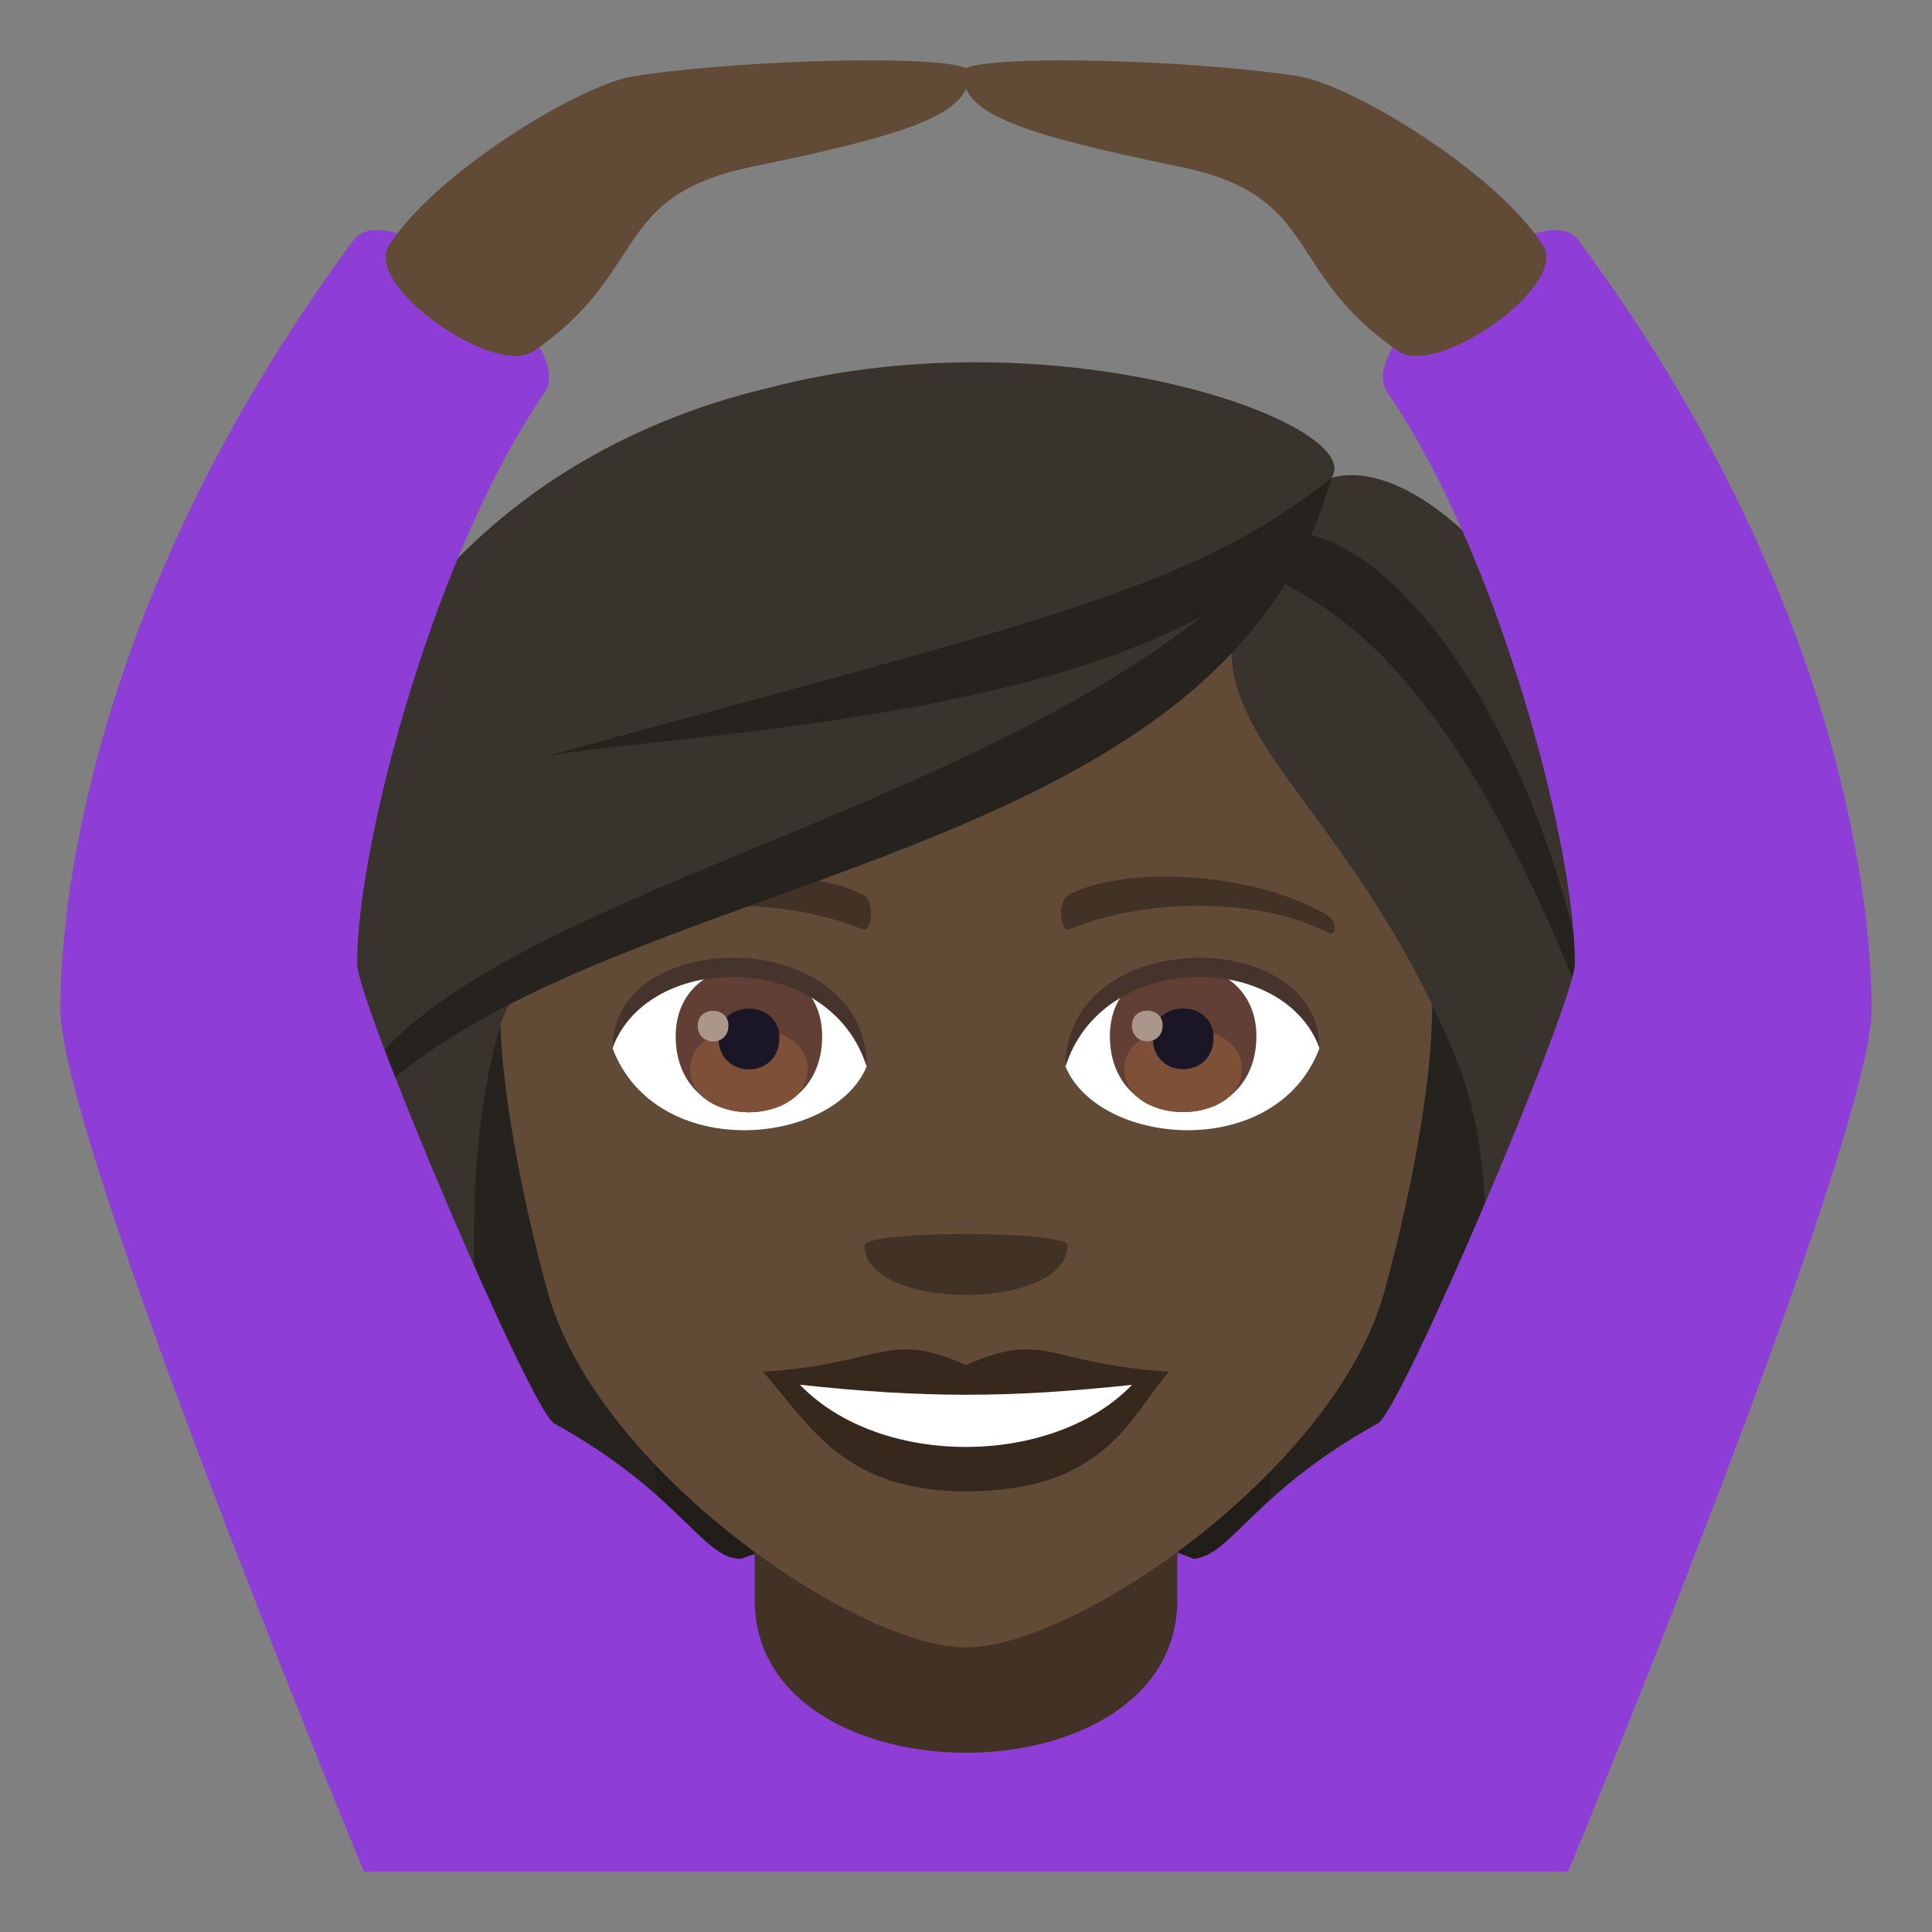 <?xml version="1.0" encoding="utf-8"?>
<!-- Generator: Adobe Illustrator 19.0.0, SVG Export Plug-In . SVG Version: 6.00 Build 0)  -->
<svg version="1.1" id="Layer_1" xmlns="http://www.w3.org/2000/svg" xmlns:xlink="http://www.w3.org/1999/xlink" x="0px" y="0px"
	 width="64px" height="64px" viewBox="0 0 64 64" enable-background="new 0 0 64 64" xml:space="preserve">
<rect x="0" y="0" width="64" height="64" fill="#808080" stroke="none"/>
<path fill="#211E1A" d="M19.938,22.643c-8.131,34.903-7.388,34.155,9.73,34.155C20.195,50.172,38.342,22.169,19.938,22.643z"/>
<path fill="#26221E" d="M17.005,22.102c-5.935,26.519-0.814,33.329,3.732,34.696h5.21C13.757,48.212,32.811,21.581,17.005,22.102z"
	/>
<path fill="#211E1A" d="M43.861,22.641c8.132,34.905,7.387,34.157-9.73,34.157C42.843,51.48,25.457,22.167,43.861,22.641z"/>
<path fill="#26221E" d="M46.793,22.1c8.675,24.127-0.018,33.581-3.732,34.698h-5.207C50.045,48.91,30.99,21.579,46.793,22.1z"/>
<path fill="#38332D" d="M48.236,35.065c2.512,6.133,0.027,18.722-5.176,21.733c5.767,0,9.277-7.979,10.99-18.954
	C56.189,24.128,43.762,24.12,48.236,35.065z"/>
<path fill="#38332D" d="M10.394,40.389c2.1,9.905,4.685,16.409,10.343,16.409c-6.309-6.531-5.566-20.308-3.773-23.735
	C26.103,27.622,6.84,23.634,10.394,40.389z"/>
<path fill="#8E3ED6" d="M24.617,51.609c3.49-1.257,11.428-1.452,14.842,0C43.195,53.199,51.945,62,51.945,62H12.055
	C12.055,62,20.781,52.99,24.617,51.609z"/>
<path fill="#423225" d="M25,53c0,6.75,14,6.75,14,0v-7H25V53z"/>
<path fill="#614A36" d="M32,14.255c-10.836,0-16.054,8.824-15.402,20.17c0.134,2.281,0.768,5.57,1.551,8.391
	C19.774,48.674,28.35,54.574,32,54.574c3.649,0,12.227-5.9,13.85-11.759c0.785-2.82,1.419-6.109,1.555-8.391
	C48.054,23.079,42.838,14.255,32,14.255z"/>
<path fill="#36281D" d="M32,45.218c-2.635-1.16-2.654-0.049-6.719,0.225c1.525,1.732,2.648,3.96,6.717,3.96
	c4.67,0,5.459-2.53,6.723-3.96C34.652,45.169,34.635,44.057,32,45.218z"/>
<path fill="#FFFFFF" d="M26.5,45.872c2.655,2.764,8.378,2.729,11,0.002C33.412,46.313,30.59,46.313,26.5,45.872z"/>
<path fill="#423225" d="M43.941,30.302c-2.442-1.453-6.82-1.633-8.555-0.641c-0.366,0.201-0.268,1.252,0.05,1.121
	c2.472-1.029,6.235-1.08,8.556,0.109C44.305,31.048,44.311,30.514,43.941,30.302z"/>
<path fill="#423225" d="M20.061,30.302c2.44-1.453,6.818-1.633,8.555-0.641c0.366,0.201,0.27,1.252-0.051,1.121
	c-2.473-1.029-6.234-1.082-8.555,0.109C19.697,31.048,19.69,30.514,20.061,30.302z"/>
<path fill="#423225" d="M35.359,41.257c0,2.186-6.719,2.186-6.719,0C28.641,40.753,35.359,40.753,35.359,41.257z"/>
<path fill="#FFFFFF" d="M43.705,34.735c-1.447,3.787-7.337,3.232-8.414,0.582C36.107,31.053,42.908,30.688,43.705,34.735z"/>
<path fill="#613F34" d="M36.766,34.323c0,3.355,4.854,3.355,4.854,0C41.619,31.206,36.766,31.206,36.766,34.323z"/>
<path fill="#7D5037" d="M37.245,35.395c0,1.926,3.894,1.926,3.894,0C41.139,33.61,37.245,33.61,37.245,35.395z"/>
<path fill="#1A1626" d="M38.185,34.376c0,1.393,2.015,1.393,2.015,0C40.199,33.083,38.185,33.083,38.185,34.376z"/>
<path fill="#AB968C" d="M37.496,33.969c0,0.703,1.018,0.703,1.018,0C38.514,33.315,37.496,33.315,37.496,33.969z"/>
<path fill="#45332C" d="M43.705,34.706c0-4.072-8.414-4.072-8.414,0.645C36.489,31.479,42.504,31.479,43.705,34.706z"/>
<path fill="#FFFFFF" d="M20.295,34.735c1.449,3.787,7.339,3.232,8.418,0.582C27.895,31.053,21.094,30.688,20.295,34.735z"/>
<path fill="#613F34" d="M22.383,34.329c0,3.355,4.852,3.355,4.852,0C27.234,31.212,22.383,31.212,22.383,34.329z"/>
<path fill="#7D5037" d="M22.861,35.401c0,1.924,3.894,1.924,3.894,0C26.756,33.616,22.861,33.616,22.861,35.401z"/>
<path fill="#1A1626" d="M23.801,34.382c0,1.393,2.017,1.393,2.017,0C25.817,33.087,23.801,33.087,23.801,34.382z"/>
<path fill="#AB968C" d="M23.113,33.973c0,0.705,1.018,0.705,1.018,0C24.131,33.321,23.113,33.321,23.113,33.973z"/>
<path fill="#45332C" d="M20.295,34.706c0-4.072,8.418-4.072,8.418,0.643C27.513,31.477,21.498,31.477,20.295,34.706z"/>
<path fill="#38332D" d="M44.107,15.833c-7.598,7.785-0.346,8.287,4.129,19.232c2.512,6.133,4.101,13.755,5.814,2.779
	C56.189,24.128,47.969,14.688,44.107,15.833z"/>
<path fill="#38332D" d="M25.457,12.85C15.822,15.118,6.84,23.634,10.394,40.389c2.1,9.905,4.776-3.898,6.57-7.326
	c9.139-5.441,24.769-9.561,27.144-17.231C45.313,14.061,35.099,10.325,25.457,12.85z"/>
<path fill="#26221E" d="M18.074,25.055c4.074-0.826,23.566-1.215,26.033-9.223C39.502,19.503,34.729,20.503,18.074,25.055z"/>
<path fill="#26221E" d="M11.05,37.796c6.835-9.123,29.228-8.117,33.058-21.963C36.672,27.454,12.918,29.024,11.05,37.796z"/>
<path fill="#26221E" d="M41.855,17.729c-1.766,2.781,4.364-1.303,10.971,16.6C51.198,23.862,45.615,16.657,41.855,17.729z"/>
<path fill="#8E3ED6" d="M24.793,51.612c-1.445,0.31-1.986-2.002-6.435-4.458c-0.778-0.429-6.528-13.97-6.528-15.226
	c0-4.115,2.661-13.809,6.216-18.93c1.172-1.687-5.108-6.696-6.33-5.047C3.473,19.077,2,29.07,2,33.433C2,37.761,12.055,62,12.055,62
	L24.793,51.612z"/>
<path fill="#8E3ED6" d="M39.207,51.612c1.445,0.31,1.986-2.002,6.435-4.458c0.778-0.429,6.528-13.97,6.528-15.226
	c0-4.115-2.661-13.809-6.216-18.93c-1.172-1.687,5.108-6.696,6.33-5.047C60.527,19.077,62,29.07,62,33.433
	C62,37.761,51.945,62,51.945,62L39.207,51.612z"/>
<path fill="#614A36" d="M20.97,2.529c-1.726,0.273-6.506,3.147-8.083,5.595c-0.865,1.341,3.506,4.381,4.78,3.513
	c3.846-2.62,2.539-5.145,7.229-6.109c5.613-1.155,7.223-1.805,7.223-3.15C32.118,1.782,24.708,1.936,20.97,2.529z"/>
<path fill="#614A36" d="M43.029,2.529c1.726,0.273,6.506,3.147,8.083,5.595c0.865,1.341-3.506,4.381-4.78,3.513
	c-3.846-2.62-2.539-5.145-7.229-6.109c-5.613-1.155-7.223-1.805-7.223-3.15C31.881,1.782,39.291,1.936,43.029,2.529z"/>
</svg>
